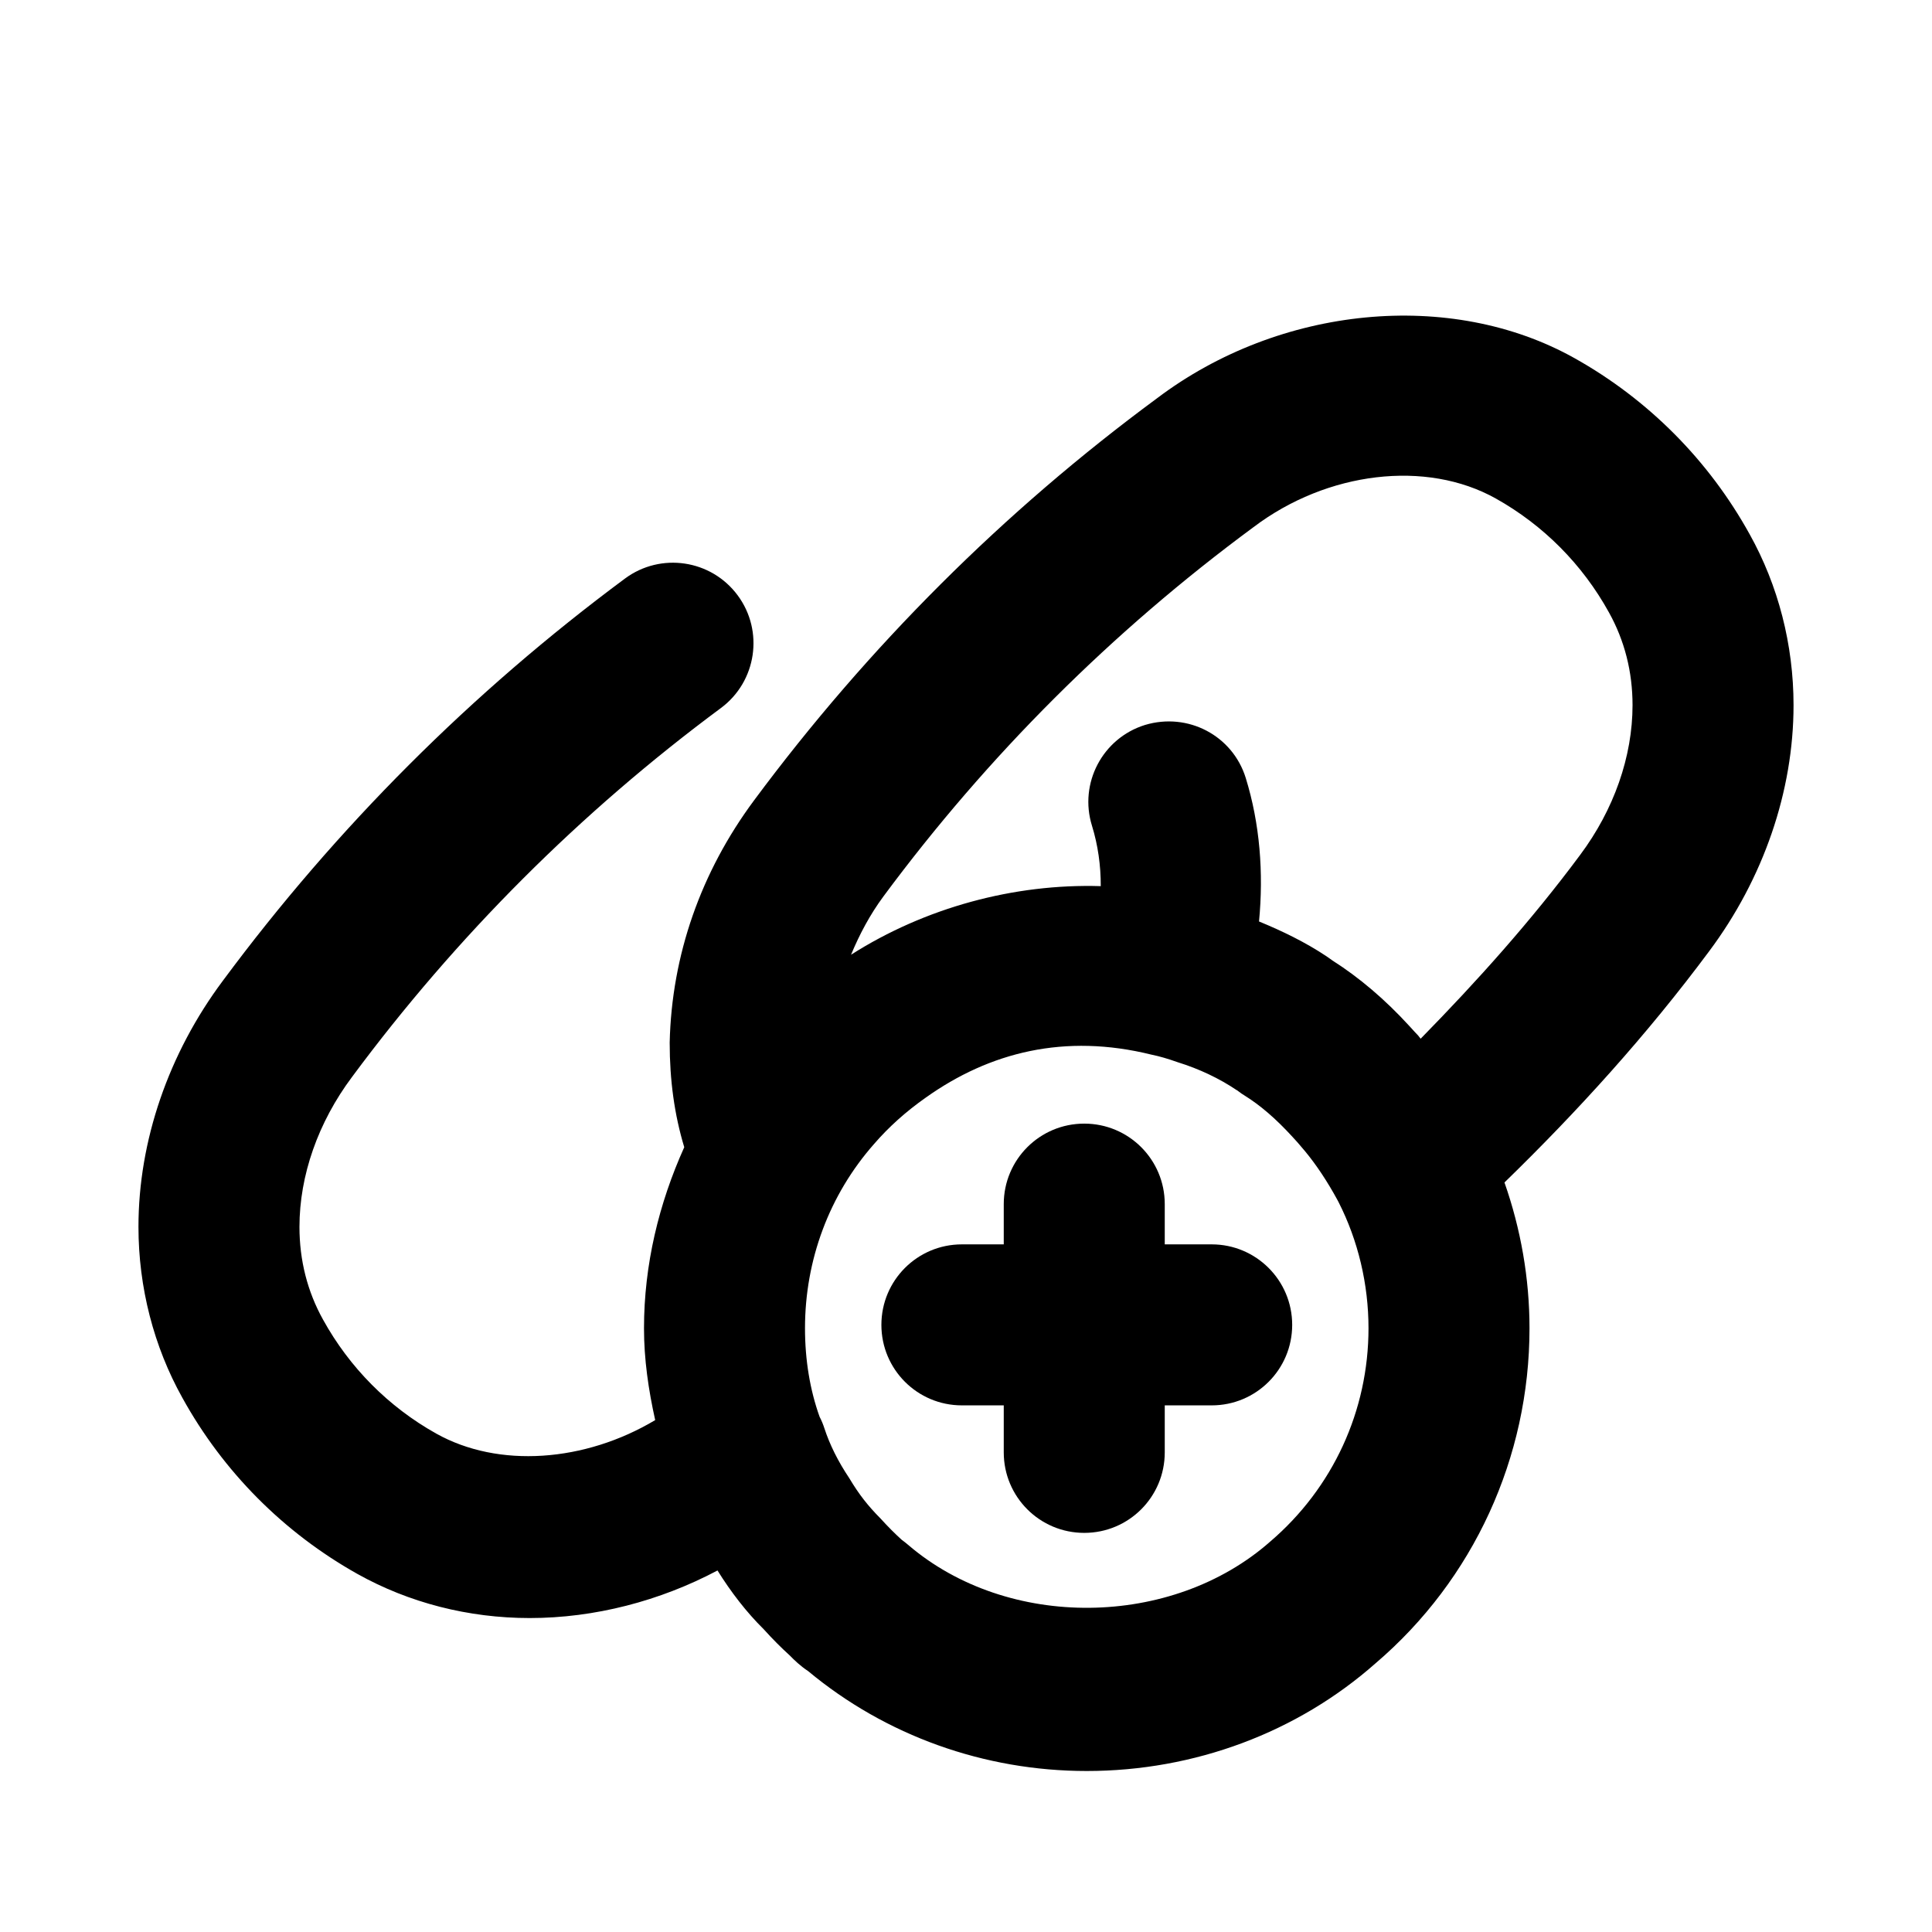 <svg xmlns="http://www.w3.org/2000/svg" enable-background="new 0 0 24 24" viewBox="0 0 24 24" id="add-link"><g><path d="M15.052,15.458h-0.583v-0.5c0-0.553-0.447-1-1-1s-1,0.447-1,1v0.5h-0.52c-0.553,0-1,0.447-1,1s0.447,1,1,1
			h0.52v0.584c0,0.553,0.447,1,1,1s1-0.447,1-1v-0.584h0.583c0.553,0,1-0.447,1-1S15.604,15.458,15.052,15.458z"></path><path d="M4.44,19.552c0.64,0.358,1.379,0.548,2.14,0.548c0.806,0,1.619-0.212,2.333-0.591
			c0.167,0.268,0.36,0.519,0.575,0.731c0.11,0.122,0.22,0.232,0.323,0.325
			c0.057,0.059,0.13,0.129,0.229,0.195C11.003,21.561,12.227,22,13.5,22c1.338,0,2.617-0.479,3.59-1.34
			C18.304,19.623,19,18.106,19,16.5c0-0.619-0.108-1.233-0.311-1.811c0.909-0.884,1.772-1.835,2.541-2.87
			c0.677-0.905,1.05-1.992,1.05-3.059c0-0.751-0.19-1.487-0.545-2.123c-0.508-0.919-1.261-1.676-2.176-2.188
			c-1.54-0.862-3.665-0.65-5.184,0.497c-1.907,1.406-3.593,3.089-5.009,4.998c-0.659,0.888-1.022,1.92-1.047,3.007
			c0,0.47,0.059,0.896,0.181,1.3C8.185,14.95,8,15.711,8,16.5c0,0.386,0.055,0.763,0.139,1.141
			c-0.874,0.522-1.946,0.601-2.721,0.167c-0.591-0.331-1.076-0.819-1.405-1.415
			c-0.194-0.349-0.293-0.736-0.293-1.152c0-0.638,0.231-1.299,0.654-1.864c1.294-1.746,2.836-3.288,4.582-4.582
			c0.443-0.329,0.536-0.956,0.208-1.399C8.834,6.95,8.207,6.859,7.765,7.186c-1.904,1.412-3.586,3.094-4.995,4.995
			c-0.677,0.905-1.05,1.992-1.05,3.059c0,0.751,0.19,1.487,0.545,2.123C2.772,18.282,3.525,19.039,4.44,19.552z
			 M15.778,19.151c-1.22,1.076-3.259,1.102-4.498,0.039c-0.024-0.021-0.05-0.041-0.076-0.06
			c-0.002-0.002-0.005-0.004-0.008-0.007c-0.084-0.077-0.154-0.146-0.259-0.261c-0.151-0.152-0.265-0.295-0.386-0.498
			c-0.142-0.212-0.245-0.421-0.31-0.621c-0.016-0.05-0.036-0.098-0.06-0.144C10.062,17.266,10,16.895,10,16.5
			c0-0.85,0.302-1.658,0.857-2.288C11.04,14,11.254,13.808,11.5,13.635c0.794-0.565,1.728-0.8,2.803-0.534
			c0.102,0.021,0.196,0.048,0.329,0.095c0.262,0.081,0.516,0.201,0.732,0.347v-0.001
			c0.003,0.002,0.006,0.004,0.009,0.006c0.004,0.003,0.009,0.007,0.013,0.01c0.024,0.019,0.05,0.036,0.076,0.052
			c0.191,0.119,0.384,0.283,0.596,0.515c0.01,0.012,0.036,0.04,0.06,0.066l0.093,0.109
			c0.142,0.171,0.282,0.383,0.406,0.612c0.004,0.008,0.008,0.016,0.012,0.023C16.871,15.411,17,15.953,17,16.5
			C17,17.521,16.56,18.483,15.778,19.151z M15.572,6.548c0.915-0.692,2.146-0.839,3.01-0.355
			c0.591,0.331,1.076,0.819,1.405,1.415c0.194,0.349,0.293,0.736,0.293,1.152c0,0.638-0.231,1.299-0.653,1.863
			c-0.606,0.816-1.279,1.566-1.979,2.28l-0.002-0.002c-0.027-0.035-0.034-0.045-0.066-0.076
			c-0.003-0.003-0.07-0.077-0.073-0.08c-0.3-0.328-0.622-0.602-0.956-0.814
			c-0.002-0.002-0.005-0.004-0.008-0.006c-0.019-0.014-0.037-0.027-0.057-0.04c-0.004-0.002-0.007-0.004-0.01-0.007
			c-0.26-0.173-0.548-0.313-0.836-0.431c0.058-0.604,0.011-1.214-0.165-1.783
			c-0.163-0.526-0.717-0.819-1.252-0.658c-0.527,0.164-0.822,0.724-0.658,1.252
			c0.074,0.24,0.11,0.494,0.109,0.75c-1.078-0.033-2.183,0.267-3.102,0.852c0.105-0.253,0.235-0.498,0.402-0.724
			C12.271,9.385,13.815,7.844,15.572,6.548z"></path></g></svg>
